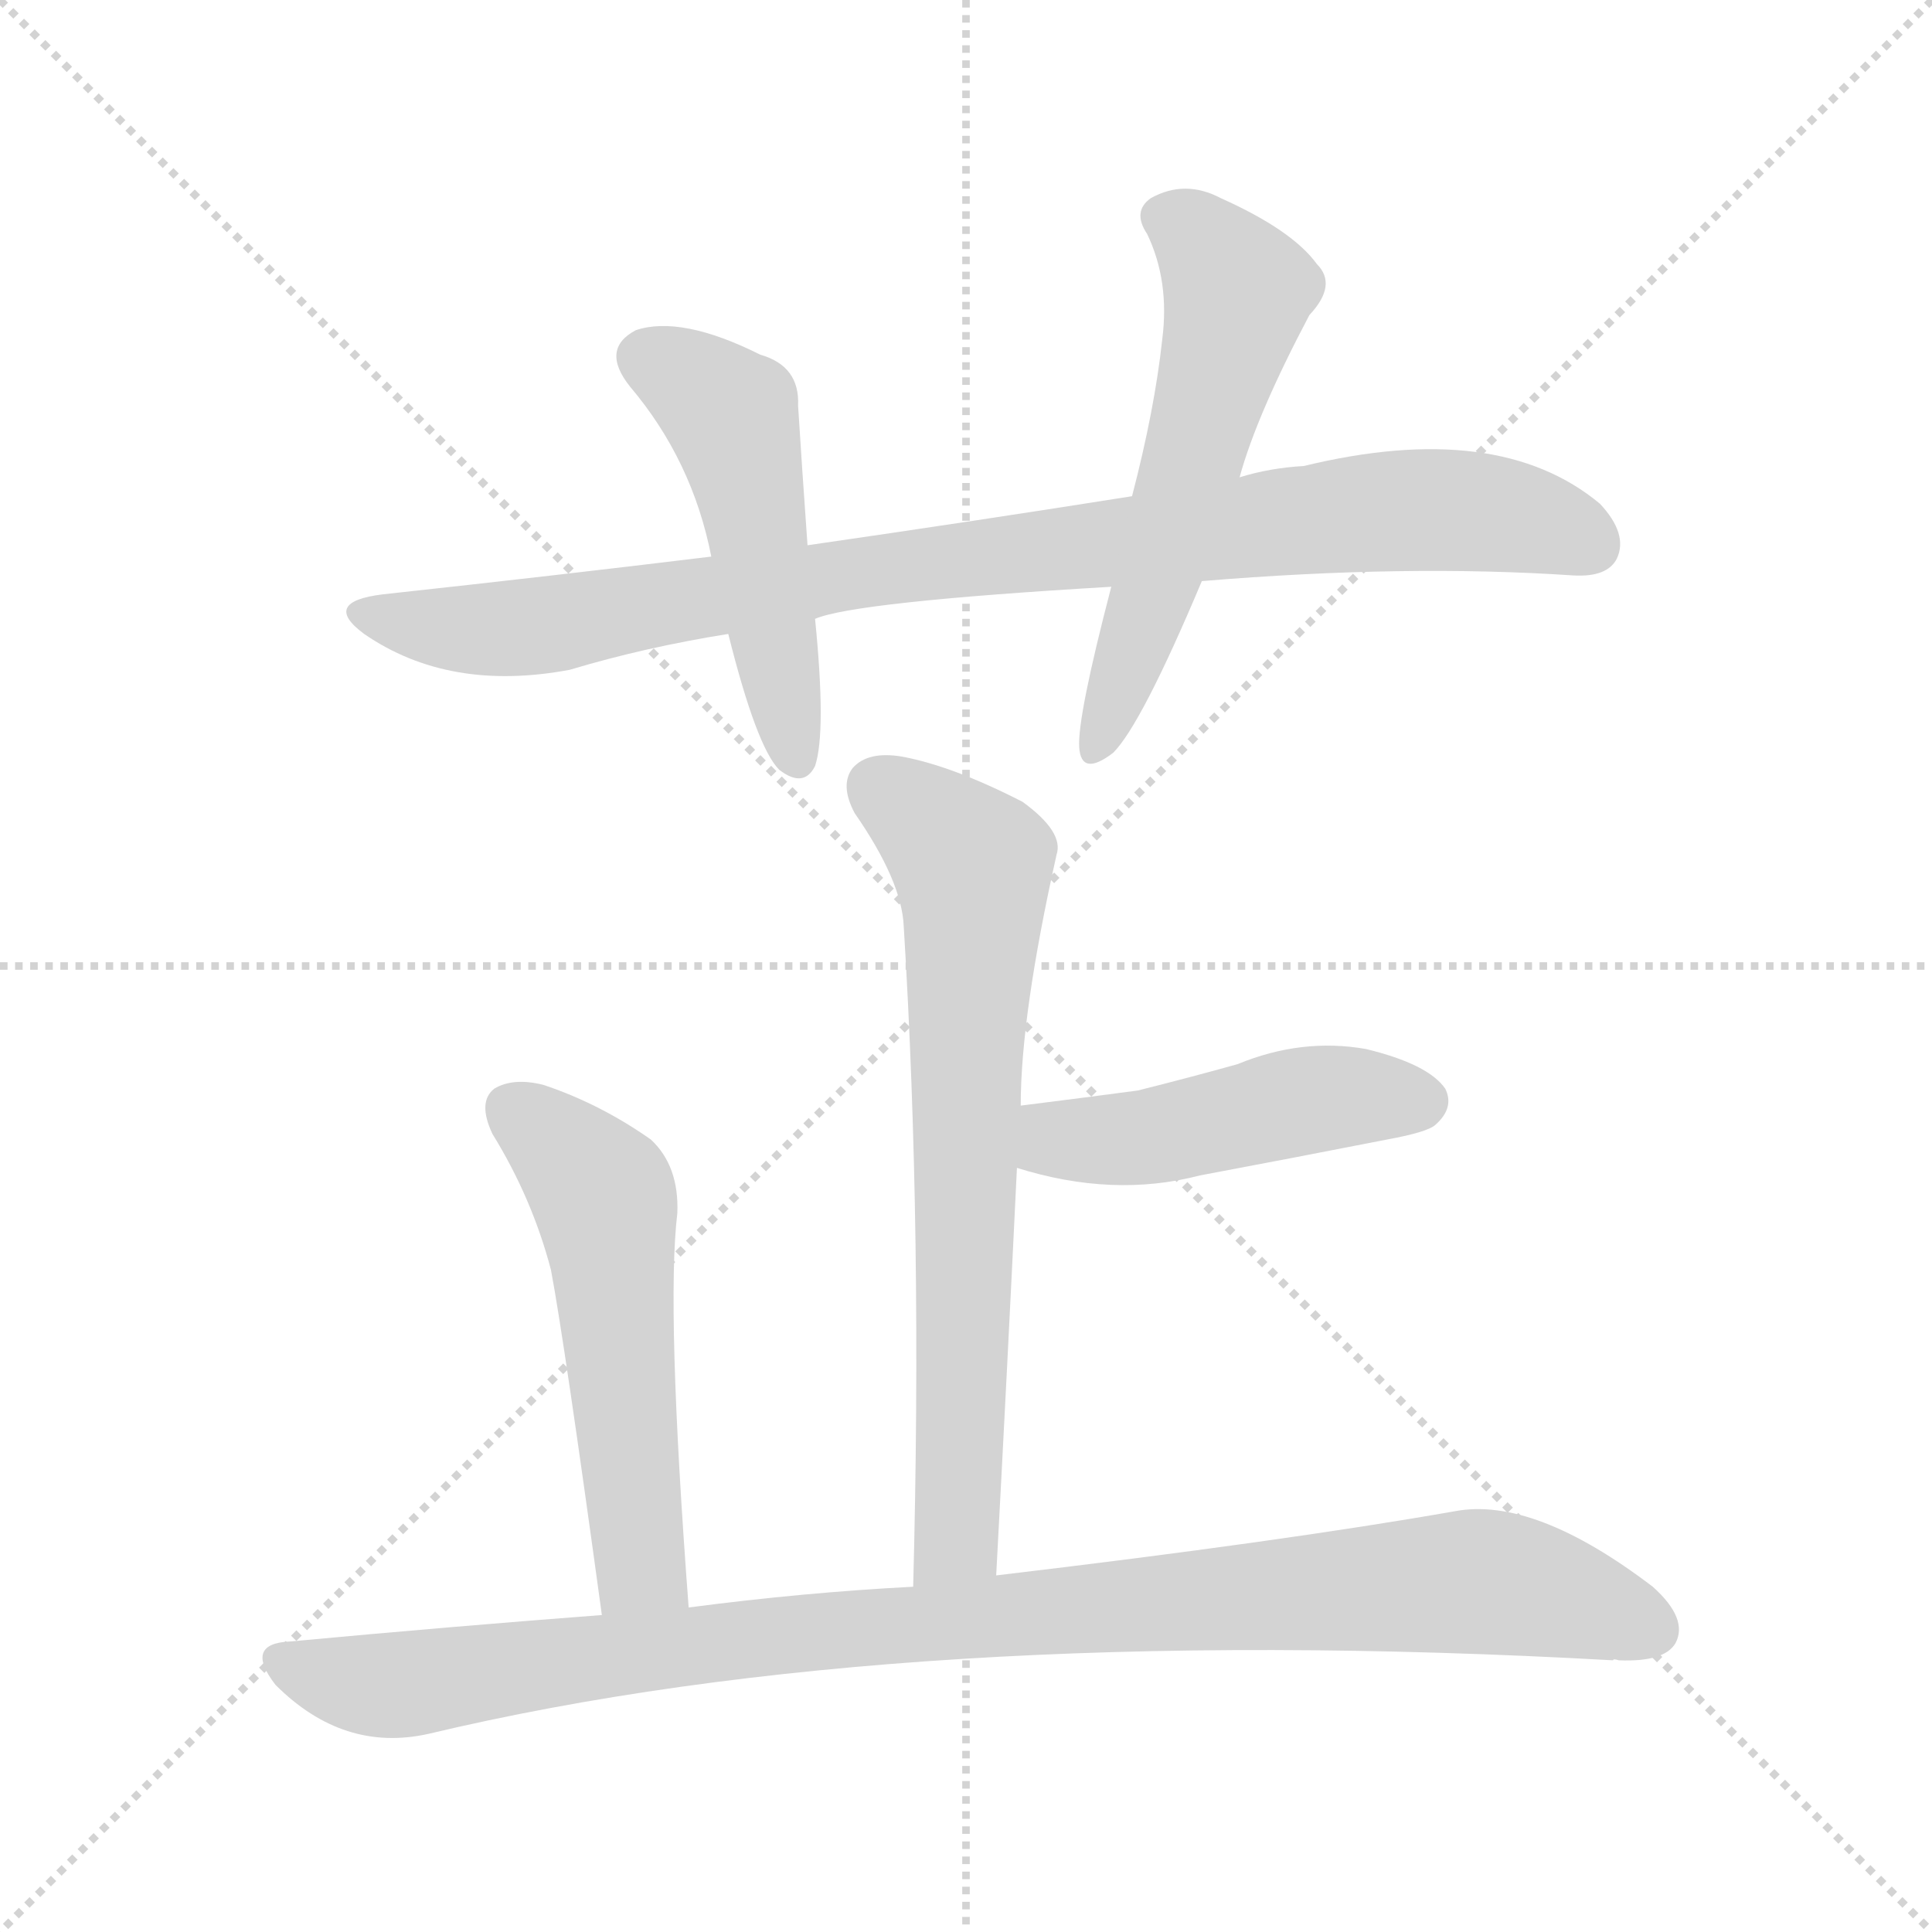 <svg version="1.1" viewBox="0 0 1024 1024" xmlns="http://www.w3.org/2000/svg">
  <g stroke="lightgray" stroke-dasharray="1,1" stroke-width="1" transform="scale(4, 4)">
    <line x1="0" y1="0" x2="256" y2="256"></line>
    <line x1="256" y1="0" x2="0" y2="256"></line>
    <line x1="128" y1="0" x2="128" y2="256"></line>
    <line x1="0" y1="128" x2="256" y2="128"></line>
  </g>
<g transform="scale(1, -1) translate(0, -900)">
   <style type="text/css">
    @keyframes keyframes0 {
      from {
       stroke: blue;
       stroke-dashoffset: 911;
       stroke-width: 128;
       }
       75% {
       animation-timing-function: step-end;
       stroke: blue;
       stroke-dashoffset: 0;
       stroke-width: 128;
       }
       to {
       stroke: black;
       stroke-width: 1024;
       }
       }
       #make-me-a-hanzi-animation-0 {
         animation: keyframes0 0.991s both;
         animation-delay: 0s;
         animation-timing-function: linear;
       }
    @keyframes keyframes1 {
      from {
       stroke: blue;
       stroke-dashoffset: 494;
       stroke-width: 128;
       }
       62% {
       animation-timing-function: step-end;
       stroke: blue;
       stroke-dashoffset: 0;
       stroke-width: 128;
       }
       to {
       stroke: black;
       stroke-width: 1024;
       }
       }
       #make-me-a-hanzi-animation-1 {
         animation: keyframes1 0.652s both;
         animation-delay: 0.991s;
         animation-timing-function: linear;
       }
    @keyframes keyframes2 {
      from {
       stroke: blue;
       stroke-dashoffset: 567;
       stroke-width: 128;
       }
       65% {
       animation-timing-function: step-end;
       stroke: blue;
       stroke-dashoffset: 0;
       stroke-width: 128;
       }
       to {
       stroke: black;
       stroke-width: 1024;
       }
       }
       #make-me-a-hanzi-animation-2 {
         animation: keyframes2 0.711s both;
         animation-delay: 1.643s;
         animation-timing-function: linear;
       }
    @keyframes keyframes3 {
      from {
       stroke: blue;
       stroke-dashoffset: 703;
       stroke-width: 128;
       }
       70% {
       animation-timing-function: step-end;
       stroke: blue;
       stroke-dashoffset: 0;
       stroke-width: 128;
       }
       to {
       stroke: black;
       stroke-width: 1024;
       }
       }
       #make-me-a-hanzi-animation-3 {
         animation: keyframes3 0.822s both;
         animation-delay: 2.355s;
         animation-timing-function: linear;
       }
    @keyframes keyframes4 {
      from {
       stroke: blue;
       stroke-dashoffset: 467;
       stroke-width: 128;
       }
       60% {
       animation-timing-function: step-end;
       stroke: blue;
       stroke-dashoffset: 0;
       stroke-width: 128;
       }
       to {
       stroke: black;
       stroke-width: 1024;
       }
       }
       #make-me-a-hanzi-animation-4 {
         animation: keyframes4 0.63s both;
         animation-delay: 3.177s;
         animation-timing-function: linear;
       }
    @keyframes keyframes5 {
      from {
       stroke: blue;
       stroke-dashoffset: 540;
       stroke-width: 128;
       }
       64% {
       animation-timing-function: step-end;
       stroke: blue;
       stroke-dashoffset: 0;
       stroke-width: 128;
       }
       to {
       stroke: black;
       stroke-width: 1024;
       }
       }
       #make-me-a-hanzi-animation-5 {
         animation: keyframes5 0.689s both;
         animation-delay: 3.807s;
         animation-timing-function: linear;
       }
    @keyframes keyframes6 {
      from {
       stroke: blue;
       stroke-dashoffset: 989;
       stroke-width: 128;
       }
       76% {
       animation-timing-function: step-end;
       stroke: blue;
       stroke-dashoffset: 0;
       stroke-width: 128;
       }
       to {
       stroke: black;
       stroke-width: 1024;
       }
       }
       #make-me-a-hanzi-animation-6 {
         animation: keyframes6 1.055s both;
         animation-delay: 4.496s;
         animation-timing-function: linear;
       }
</style>
<path d="M 637.0 592.0 Q 745.0 601.0 834.0 595.0 Q 852.0 594.0 857.0 604.0 Q 863.0 617.0 848.0 633.0 Q 794.0 678.0 691.0 653.0 Q 673.0 652.0 657.0 647.0 L 600.0 637.0 Q 518.0 624.0 428.0 611.0 L 377.0 605.0 Q 295.0 595.0 203.0 585.0 Q 170.0 581.0 193.0 564.0 Q 238.0 533.0 302.0 545.0 Q 342.0 557.0 386.0 564.0 L 432.0 572.0 Q 453.0 581.0 589.0 589.0 L 637.0 592.0 Z" fill="lightgray"></path> 
<path d="M 428.0 611.0 Q 425.0 653.0 423.0 685.0 Q 424.0 706.0 403.0 712.0 Q 361.0 733.0 337.0 725.0 Q 318.0 715.0 334.0 695.0 Q 367.0 656.0 377.0 605.0 L 386.0 564.0 Q 401.0 504.0 413.0 492.0 Q 426.0 482.0 432.0 494.0 Q 438.0 512.0 432.0 572.0 L 428.0 611.0 Z" fill="lightgray"></path> 
<path d="M 657.0 647.0 Q 666.0 680.0 694.0 733.0 Q 709.0 749.0 698.0 760.0 Q 685.0 778.0 647.0 795.0 Q 628.0 805.0 610.0 795.0 Q 600.0 788.0 608.0 776.0 Q 620.0 751.0 616.0 720.0 Q 612.0 683.0 600.0 637.0 L 589.0 589.0 Q 571.0 520.0 572.0 504.0 Q 573.0 488.0 590.0 501.0 Q 605.0 516.0 637.0 592.0 L 657.0 647.0 Z" fill="lightgray"></path> 
<path d="M 528.0 65.0 Q 534.0 177.0 539.0 281.0 L 541.0 314.0 Q 541.0 362.0 560.0 447.0 Q 564.0 459.0 542.0 475.0 Q 505.0 494.0 478.0 499.0 Q 460.0 502.0 452.0 493.0 Q 445.0 484.0 453.0 469.0 Q 478.0 433.0 479.0 409.0 Q 489.0 247.0 484.0 59.0 C 483.0 29.0 526.0 35.0 528.0 65.0 Z" fill="lightgray"></path> 
<path d="M 539.0 281.0 Q 590.0 265.0 636.0 277.0 Q 684.0 286.0 735.0 296.0 Q 757.0 300.0 761.0 304.0 Q 771.0 313.0 766.0 323.0 Q 757.0 336.0 724.0 344.0 Q 690.0 350.0 656.0 336.0 Q 631.0 329.0 603.0 322.0 Q 573.0 318.0 541.0 314.0 C 511.0 310.0 510.0 289.0 539.0 281.0 Z" fill="lightgray"></path> 
<path d="M 365.0 48.0 Q 353.0 207.0 359.0 257.0 Q 360.0 282.0 345.0 296.0 Q 318.0 315.0 288.0 325.0 Q 272.0 329.0 262.0 323.0 Q 253.0 316.0 261.0 299.0 Q 282.0 265.0 292.0 227.0 Q 299.0 190.0 319.0 44.0 C 323.0 14.0 367.0 18.0 365.0 48.0 Z" fill="lightgray"></path> 
<path d="M 484.0 59.0 Q 426.0 56.0 365.0 48.0 L 319.0 44.0 Q 240.0 38.0 154.0 30.0 Q 129.0 29.0 146.0 7.0 Q 182.0 -29.0 227.0 -19.0 Q 479.0 41.0 855.0 20.0 Q 855.0 21.0 858.0 20.0 Q 882.0 19.0 888.0 29.0 Q 895.0 42.0 876.0 59.0 Q 813.0 107.0 771.0 99.0 Q 680.0 83.0 528.0 65.0 L 484.0 59.0 Z" fill="lightgray"></path> 
      <clipPath id="make-me-a-hanzi-clip-0">
      <path d="M 637.0 592.0 Q 745.0 601.0 834.0 595.0 Q 852.0 594.0 857.0 604.0 Q 863.0 617.0 848.0 633.0 Q 794.0 678.0 691.0 653.0 Q 673.0 652.0 657.0 647.0 L 600.0 637.0 Q 518.0 624.0 428.0 611.0 L 377.0 605.0 Q 295.0 595.0 203.0 585.0 Q 170.0 581.0 193.0 564.0 Q 238.0 533.0 302.0 545.0 Q 342.0 557.0 386.0 564.0 L 432.0 572.0 Q 453.0 581.0 589.0 589.0 L 637.0 592.0 Z" fill="lightgray"></path>
      </clipPath>
      <path clip-path="url(#make-me-a-hanzi-clip-0)" d="M 196.0 576.0 L 220.0 568.0 L 290.0 568.0 L 455.0 597.0 L 740.0 629.0 L 784.0 629.0 L 843.0 612.0 " fill="none" id="make-me-a-hanzi-animation-0" stroke-dasharray="783 1566" stroke-linecap="round"></path>

      <clipPath id="make-me-a-hanzi-clip-1">
      <path d="M 428.0 611.0 Q 425.0 653.0 423.0 685.0 Q 424.0 706.0 403.0 712.0 Q 361.0 733.0 337.0 725.0 Q 318.0 715.0 334.0 695.0 Q 367.0 656.0 377.0 605.0 L 386.0 564.0 Q 401.0 504.0 413.0 492.0 Q 426.0 482.0 432.0 494.0 Q 438.0 512.0 432.0 572.0 L 428.0 611.0 Z" fill="lightgray"></path>
      </clipPath>
      <path clip-path="url(#make-me-a-hanzi-clip-1)" d="M 344.0 709.0 L 388.0 680.0 L 422.0 498.0 " fill="none" id="make-me-a-hanzi-animation-1" stroke-dasharray="366 732" stroke-linecap="round"></path>

      <clipPath id="make-me-a-hanzi-clip-2">
      <path d="M 657.0 647.0 Q 666.0 680.0 694.0 733.0 Q 709.0 749.0 698.0 760.0 Q 685.0 778.0 647.0 795.0 Q 628.0 805.0 610.0 795.0 Q 600.0 788.0 608.0 776.0 Q 620.0 751.0 616.0 720.0 Q 612.0 683.0 600.0 637.0 L 589.0 589.0 Q 571.0 520.0 572.0 504.0 Q 573.0 488.0 590.0 501.0 Q 605.0 516.0 637.0 592.0 L 657.0 647.0 Z" fill="lightgray"></path>
      </clipPath>
      <path clip-path="url(#make-me-a-hanzi-clip-2)" d="M 616.0 785.0 L 633.0 776.0 L 656.0 742.0 L 613.0 590.0 L 581.0 503.0 " fill="none" id="make-me-a-hanzi-animation-2" stroke-dasharray="439 878" stroke-linecap="round"></path>

      <clipPath id="make-me-a-hanzi-clip-3">
      <path d="M 528.0 65.0 Q 534.0 177.0 539.0 281.0 L 541.0 314.0 Q 541.0 362.0 560.0 447.0 Q 564.0 459.0 542.0 475.0 Q 505.0 494.0 478.0 499.0 Q 460.0 502.0 452.0 493.0 Q 445.0 484.0 453.0 469.0 Q 478.0 433.0 479.0 409.0 Q 489.0 247.0 484.0 59.0 C 483.0 29.0 526.0 35.0 528.0 65.0 Z" fill="lightgray"></path>
      </clipPath>
      <path clip-path="url(#make-me-a-hanzi-clip-3)" d="M 464.0 483.0 L 506.0 451.0 L 515.0 441.0 L 516.0 427.0 L 508.0 90.0 L 490.0 67.0 " fill="none" id="make-me-a-hanzi-animation-3" stroke-dasharray="575 1150" stroke-linecap="round"></path>

      <clipPath id="make-me-a-hanzi-clip-4">
      <path d="M 539.0 281.0 Q 590.0 265.0 636.0 277.0 Q 684.0 286.0 735.0 296.0 Q 757.0 300.0 761.0 304.0 Q 771.0 313.0 766.0 323.0 Q 757.0 336.0 724.0 344.0 Q 690.0 350.0 656.0 336.0 Q 631.0 329.0 603.0 322.0 Q 573.0 318.0 541.0 314.0 C 511.0 310.0 510.0 289.0 539.0 281.0 Z" fill="lightgray"></path>
      </clipPath>
      <path clip-path="url(#make-me-a-hanzi-clip-4)" d="M 550.0 308.0 L 559.0 296.0 L 577.0 295.0 L 693.0 317.0 L 753.0 316.0 " fill="none" id="make-me-a-hanzi-animation-4" stroke-dasharray="339 678" stroke-linecap="round"></path>

      <clipPath id="make-me-a-hanzi-clip-5">
      <path d="M 365.0 48.0 Q 353.0 207.0 359.0 257.0 Q 360.0 282.0 345.0 296.0 Q 318.0 315.0 288.0 325.0 Q 272.0 329.0 262.0 323.0 Q 253.0 316.0 261.0 299.0 Q 282.0 265.0 292.0 227.0 Q 299.0 190.0 319.0 44.0 C 323.0 14.0 367.0 18.0 365.0 48.0 Z" fill="lightgray"></path>
      </clipPath>
      <path clip-path="url(#make-me-a-hanzi-clip-5)" d="M 272.0 312.0 L 320.0 266.0 L 340.0 68.0 L 356.0 59.0 " fill="none" id="make-me-a-hanzi-animation-5" stroke-dasharray="412 824" stroke-linecap="round"></path>

      <clipPath id="make-me-a-hanzi-clip-6">
      <path d="M 484.0 59.0 Q 426.0 56.0 365.0 48.0 L 319.0 44.0 Q 240.0 38.0 154.0 30.0 Q 129.0 29.0 146.0 7.0 Q 182.0 -29.0 227.0 -19.0 Q 479.0 41.0 855.0 20.0 Q 855.0 21.0 858.0 20.0 Q 882.0 19.0 888.0 29.0 Q 895.0 42.0 876.0 59.0 Q 813.0 107.0 771.0 99.0 Q 680.0 83.0 528.0 65.0 L 484.0 59.0 Z" fill="lightgray"></path>
      </clipPath>
      <path clip-path="url(#make-me-a-hanzi-clip-6)" d="M 150.0 18.0 L 216.0 7.0 L 434.0 36.0 L 780.0 62.0 L 838.0 51.0 L 875.0 36.0 " fill="none" id="make-me-a-hanzi-animation-6" stroke-dasharray="861 1722" stroke-linecap="round"></path>

</g>
</svg>
